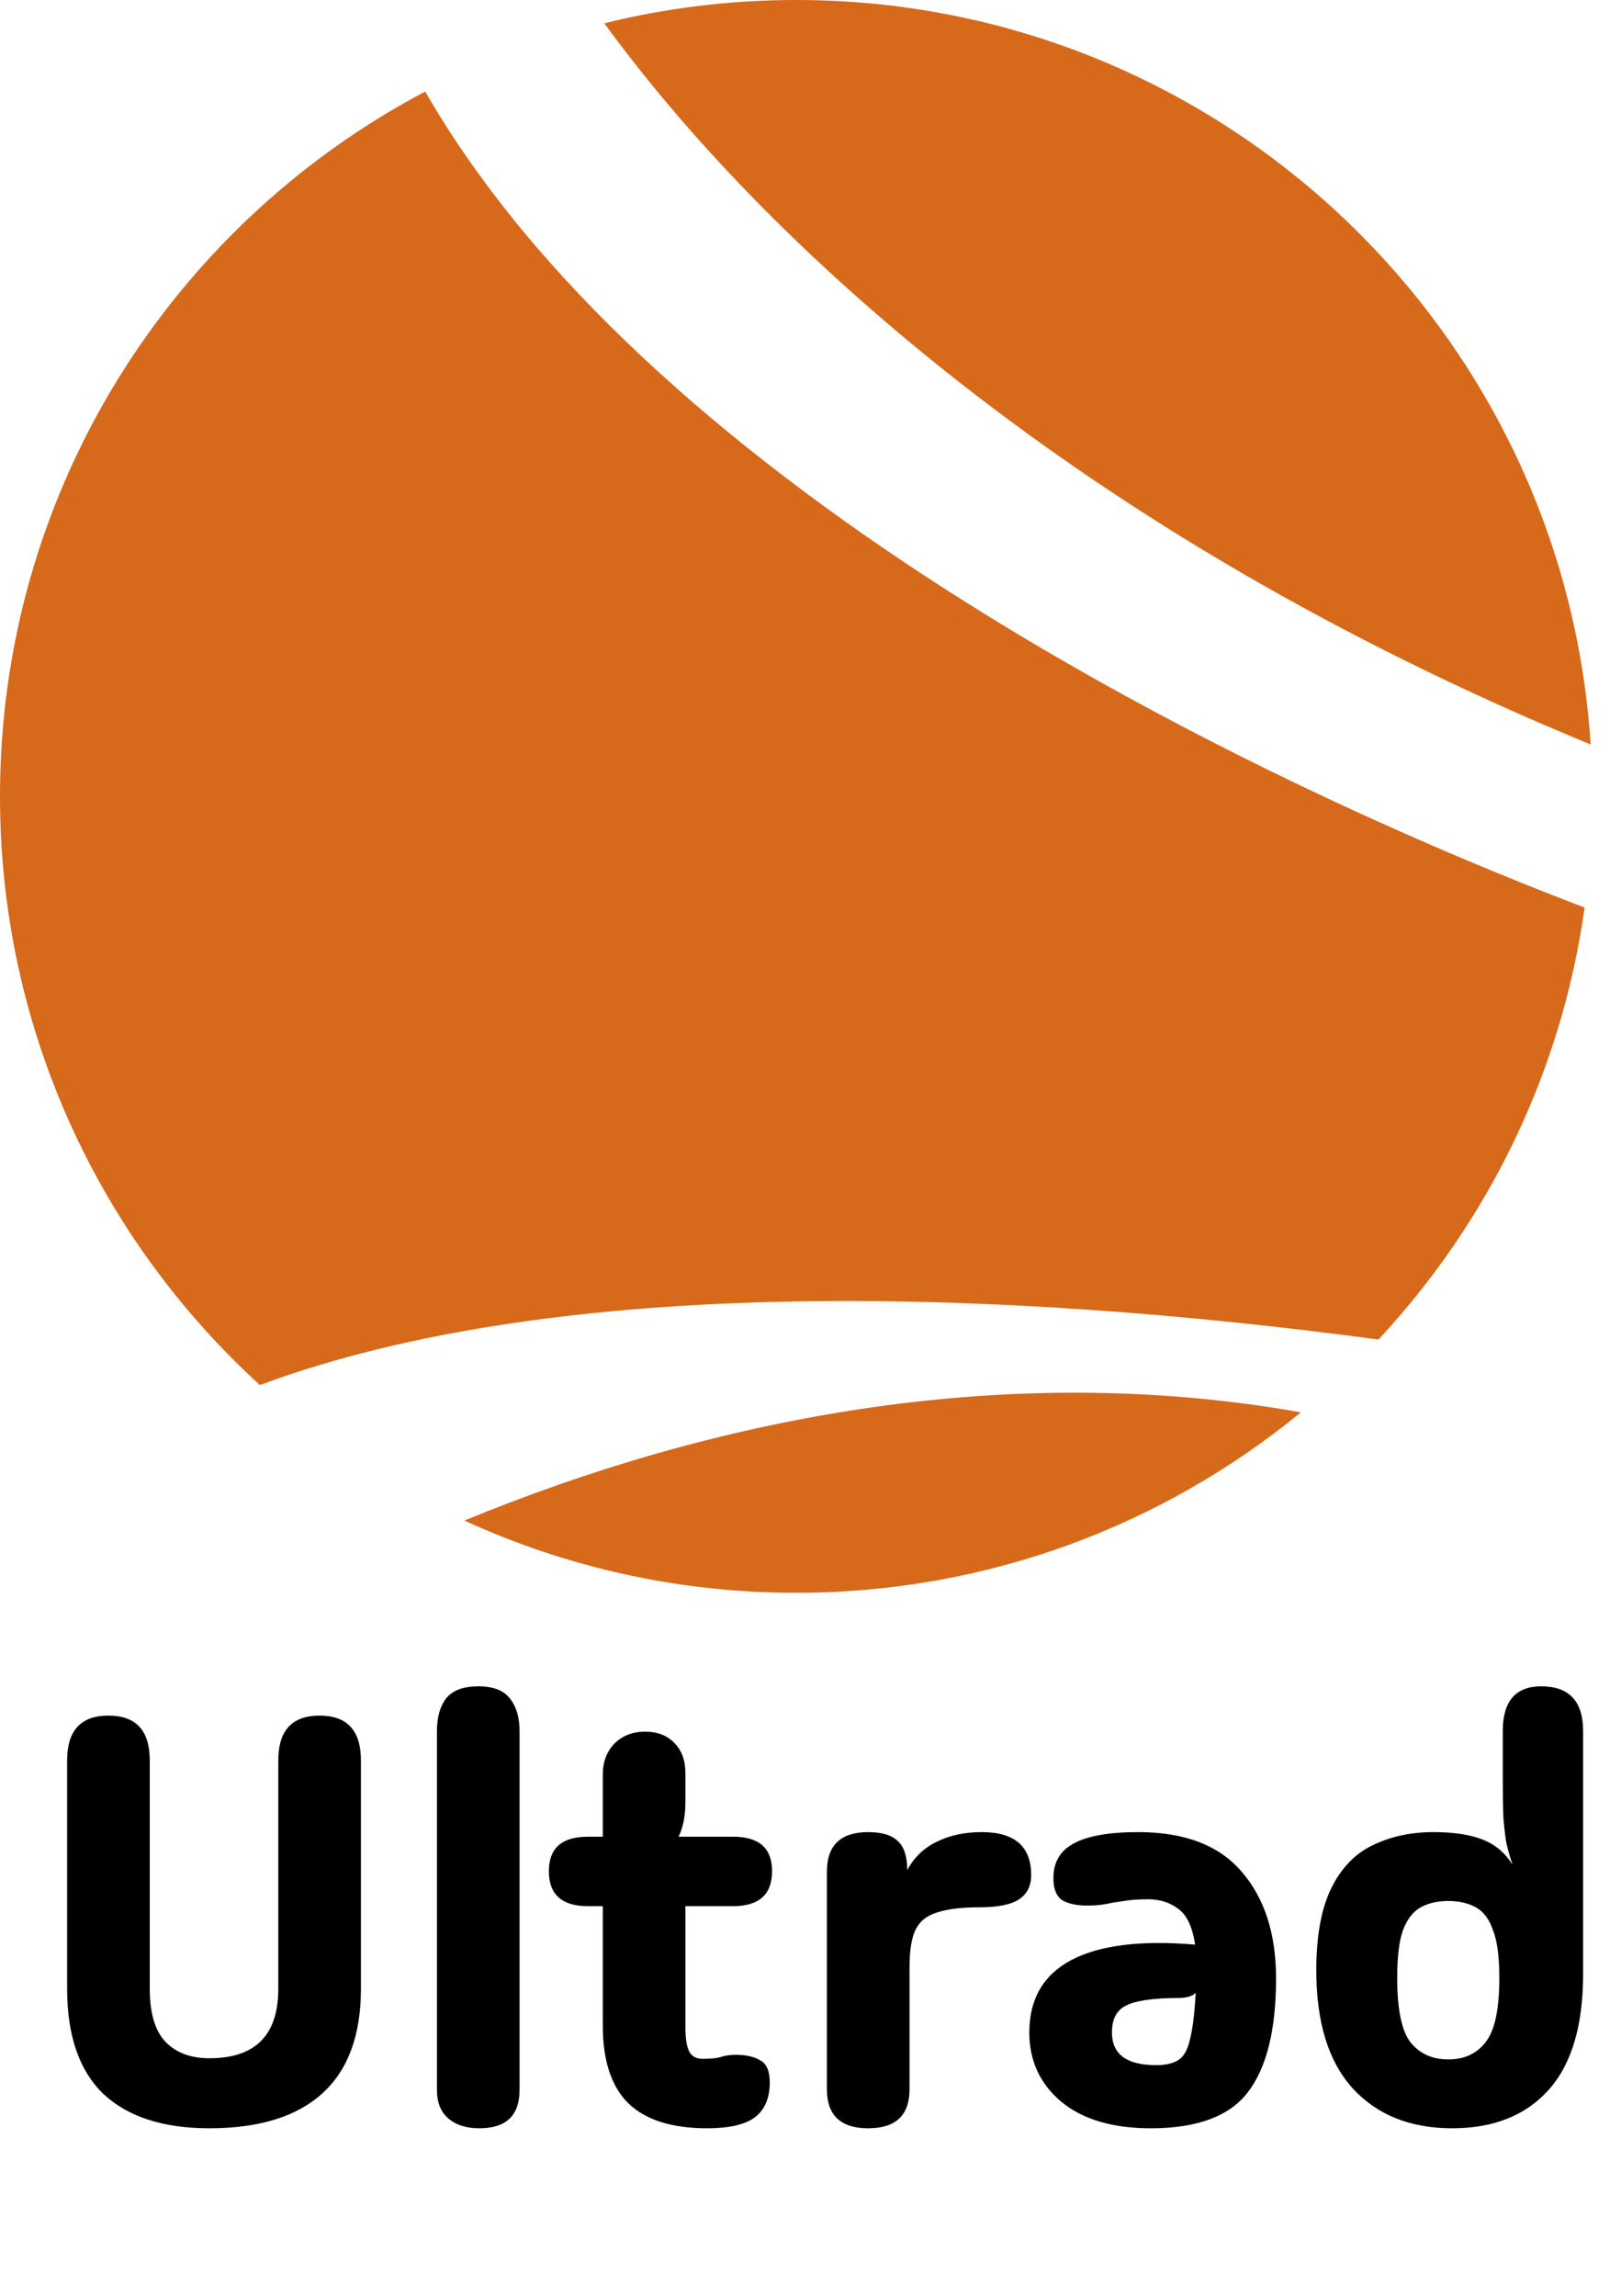 <svg
   viewBox="0 0 113 160"
   fill="none"
   xmlns="http://www.w3.org/2000/svg"
>
   <path
      fill-rule="evenodd"
      clip-rule="evenodd"
      d="M29.64 6.38C12.014 15.679 0 34.186 0 55.5C0 71.752 6.986 86.373 18.118 96.523C38.927 88.779 69.692 89.81 96.091 93.351C103.677 85.219 108.849 74.804 110.463 63.25C83.113 52.802 44.832 32.775 29.64 6.38ZM110.884 51.883C74.97 37.103 53.11 16.68 42.126 1.622C46.41 0.562 50.889 0 55.5 0C84.937 0 109.021 22.917 110.884 51.883ZM90.685 98.424C69.825 94.725 49.401 98.958 32.373 105.967C39.414 109.198 47.246 111 55.5 111C68.855 111 81.108 106.283 90.685 98.424Z"
      fill="#D7691A"
   />
   <path
      d="M14.6 148.32C11.373 148.32 8.907 147.52 7.2 145.92C5.52 144.293 4.68 141.853 4.68 138.6V122.68C4.68 120.6 5.64 119.56 7.56 119.56C9.48 119.56 10.44 120.6 10.44 122.68V138.6C10.44 140.28 10.8 141.507 11.52 142.28C12.267 143.053 13.293 143.44 14.6 143.44C17.8 143.44 19.4 141.827 19.4 138.6V122.68C19.4 120.6 20.36 119.56 22.28 119.56C24.2 119.56 25.16 120.6 25.16 122.68V138.6C25.16 141.827 24.267 144.253 22.48 145.88C20.693 147.507 18.067 148.32 14.6 148.32ZM36.219 145.64C36.219 147.427 35.286 148.32 33.419 148.32C32.513 148.32 31.793 148.093 31.259 147.64C30.726 147.187 30.459 146.52 30.459 145.64V120.64C30.459 119.68 30.673 118.92 31.099 118.36C31.553 117.8 32.299 117.52 33.339 117.52C34.379 117.52 35.113 117.8 35.539 118.36C35.993 118.92 36.219 119.68 36.219 120.64V145.64ZM49.301 148.32C46.821 148.32 44.981 147.733 43.781 146.56C42.608 145.387 42.021 143.587 42.021 141.16V132.84H40.981C39.168 132.84 38.261 132.027 38.261 130.4C38.261 128.8 39.168 128 40.981 128H42.021V123.68C42.021 122.8 42.288 122.08 42.821 121.52C43.381 120.96 44.101 120.68 44.981 120.68C45.835 120.68 46.515 120.947 47.021 121.48C47.528 121.987 47.781 122.693 47.781 123.6V125.56C47.781 126.547 47.621 127.36 47.301 128H51.101C52.915 128 53.821 128.8 53.821 130.4C53.821 132.027 52.915 132.84 51.101 132.84H47.781V141.28C47.781 142.08 47.875 142.653 48.061 143C48.248 143.32 48.555 143.48 48.981 143.48C49.541 143.48 49.955 143.44 50.221 143.36C50.515 143.253 50.875 143.2 51.301 143.2C52.021 143.2 52.595 143.333 53.021 143.6C53.448 143.84 53.661 144.347 53.661 145.12C53.661 146.213 53.315 147.027 52.621 147.56C51.928 148.067 50.821 148.32 49.301 148.32ZM60.523 148.32C58.603 148.32 57.643 147.413 57.643 145.6V130.44C57.643 128.6 58.603 127.68 60.523 127.68C61.483 127.68 62.176 127.893 62.603 128.32C63.03 128.72 63.243 129.387 63.243 130.32C63.723 129.44 64.403 128.787 65.283 128.36C66.19 127.907 67.243 127.68 68.443 127.68C70.737 127.68 71.883 128.68 71.883 130.68C71.883 131.427 71.603 131.987 71.043 132.36C70.483 132.733 69.563 132.92 68.283 132.92C67.03 132.92 66.043 133.04 65.323 133.28C64.603 133.493 64.097 133.907 63.803 134.52C63.536 135.107 63.403 135.96 63.403 137.08V145.6C63.403 147.413 62.443 148.32 60.523 148.32ZM80.233 148.32C77.566 148.32 75.486 147.707 73.993 146.48C72.499 145.227 71.753 143.613 71.753 141.64C71.753 139.32 72.726 137.64 74.673 136.6C76.646 135.56 79.526 135.2 83.313 135.52C83.126 134.293 82.74 133.467 82.153 133.04C81.566 132.587 80.859 132.36 80.033 132.36C79.366 132.36 78.806 132.4 78.353 132.48C77.926 132.533 77.526 132.6 77.153 132.68C76.779 132.76 76.326 132.8 75.793 132.8C75.073 132.8 74.499 132.68 74.073 132.44C73.646 132.173 73.433 131.653 73.433 130.88C73.433 129.787 73.9 128.987 74.833 128.48C75.793 127.947 77.299 127.68 79.353 127.68C82.606 127.68 85.019 128.613 86.593 130.48C88.166 132.32 88.953 134.787 88.953 137.88C88.953 141.453 88.299 144.093 86.993 145.8C85.713 147.48 83.46 148.32 80.233 148.32ZM77.513 141.64C77.513 143.16 78.54 143.92 80.593 143.92C81.26 143.92 81.779 143.8 82.153 143.56C82.526 143.32 82.793 142.84 82.953 142.12C83.139 141.4 83.273 140.32 83.353 138.88C83.219 139.013 83.046 139.107 82.833 139.16C82.62 139.213 82.406 139.24 82.193 139.24C80.433 139.24 79.206 139.413 78.513 139.76C77.846 140.08 77.513 140.707 77.513 141.64ZM101.239 148.32C98.306 148.32 95.986 147.387 94.279 145.52C92.599 143.653 91.759 140.92 91.759 137.32C91.759 134.92 92.106 133.013 92.799 131.6C93.493 130.187 94.453 129.187 95.679 128.6C96.933 127.987 98.346 127.68 99.919 127.68C101.333 127.68 102.479 127.853 103.359 128.2C104.239 128.547 104.933 129.133 105.439 129.96C105.253 129.4 105.106 128.88 104.999 128.4C104.919 127.893 104.853 127.307 104.799 126.64C104.773 125.973 104.759 125.12 104.759 124.08V120.64C104.759 118.56 105.653 117.52 107.439 117.52C109.386 117.52 110.359 118.56 110.359 120.64V137.56C110.359 141.16 109.559 143.853 107.959 145.64C106.359 147.427 104.119 148.32 101.239 148.32ZM100.959 143.52C102.079 143.52 102.946 143.12 103.559 142.32C104.199 141.52 104.519 140.027 104.519 137.84C104.519 136.373 104.373 135.267 104.079 134.52C103.813 133.747 103.413 133.213 102.879 132.92C102.346 132.627 101.706 132.48 100.959 132.48C100.213 132.48 99.573 132.627 99.039 132.92C98.506 133.213 98.093 133.747 97.799 134.52C97.533 135.267 97.399 136.373 97.399 137.84C97.399 140.027 97.706 141.52 98.319 142.32C98.959 143.12 99.839 143.52 100.959 143.52Z"
      fill="black"
   />
</svg>